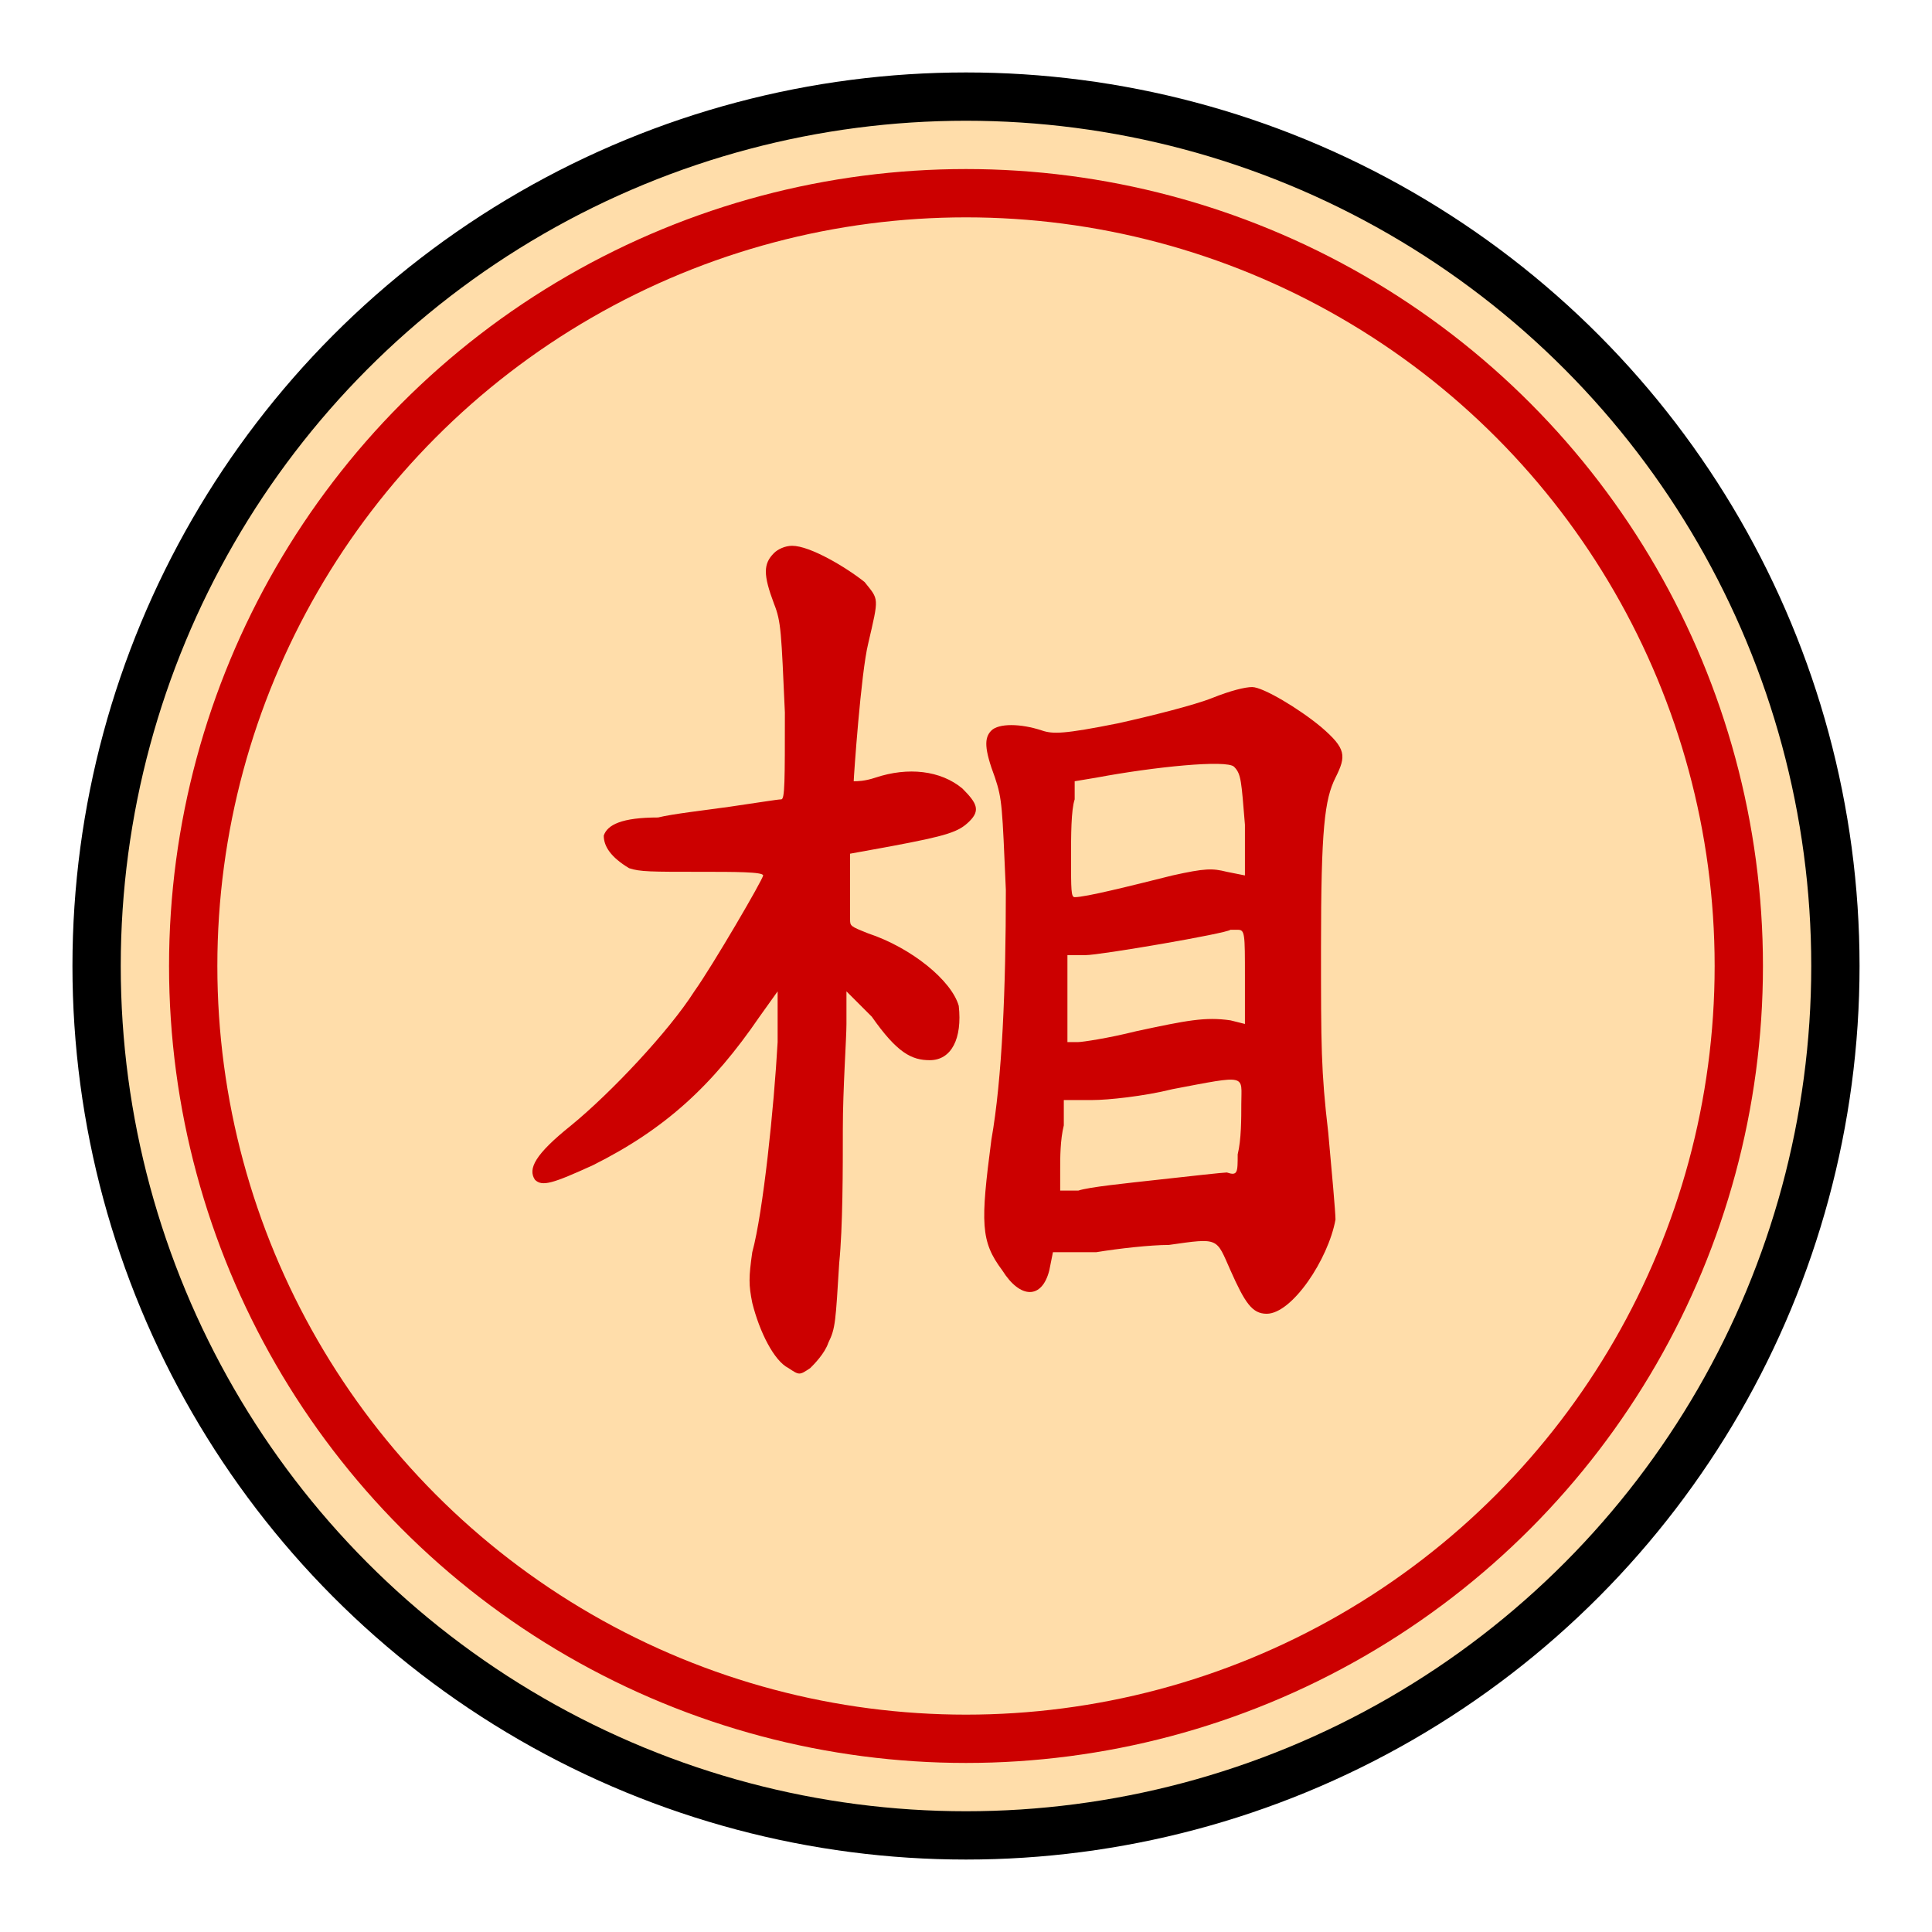 <svg xmlns="http://www.w3.org/2000/svg" width="100" height="100" viewBox="-200 -50 400 100">
    <circle r="180" stroke-width="10" stroke="#000" fill="#fda" />
    <circle r="160" stroke-width="10" stroke="#c00" fill="none" />
    <path transform="scale(0.75)" fill="#c00"
        d="M-53,-114C-56,-111 -56,-108 -53,-100C-51,-95 -51,-92 -50,-70C-50,-51 -50,-46 -51,-46C-52,-46 -58,-45 -65,-44C-72,-43 -81,-42 -85,-41C-95,-41 -99,-39 -100,-36C-100,-33 -98,-30 -93,-27C-90,-26 -87,-26 -73,-26C-64,-26 -56,-26 -56,-25C-56,-24 -70,-0 -75,7C-82,18 -98,35 -109,44C-119,52 -121,56 -119,59C-117,61 -114,60 -103,55C-83,45 -70,33 -57,14L-52,7 -52,21C-53,39 -56,68 -59,79C-60,86 -60,88 -59,93C-57,101 -53,109 -49,111C-46,113 -46,113 -43,111C-42,110 -39,107 -38,104C-36,100 -36,98 -35,82C-34,72 -34,56 -34,45C-34,34 -33,20 -33,16L-33,7 -26,14C-19,24 -15,26 -10,26C-4,26 -1,20 -2,11C-4,4 -15,-5 -27,-9C-32,-11 -32,-11 -32,-13C-32,-15 -32,-19 -32,-23L-32,-31 -21,-33C-5,-36 -2,-37 1,-40C4,-43 3,-45 -1,-49C-7,-54 -16,-55 -25,-52C-28,-51 -30,-51 -31,-51C-31,-52 -29,-81 -27,-89C-24,-102 -24,-101 -28,-106C-33,-110 -43,-116 -48,-116C-50,-116 -52,-115 -53,-114M68,-74C63,-72 51,-69 42,-67C27,-64 24,-64 21,-65C15,-67 9,-67 7,-65C5,-63 5,-60 8,-52C10,-46 10,-44 11,-21C11,6 10,31 7,48C4,71 4,76 10,84C15,92 21,92 23,84L24,79 36,79C42,78 51,77 56,77C70,75 69,75 73,84C77,93 79,96 83,96C90,96 100,81 102,70C102,68 101,57 100,46C98,29 98,22 98,-5C98,-38 99,-46 102,-52C105,-58 105,-60 98,-66C92,-71 82,-77 79,-77C77,-77 73,-76 68,-74M74,-55C76,-53 76,-51 77,-39L77,-25 72,-26C68,-27 66,-27 57,-25C45,-22 33,-19 30,-19C29,-19 29,-21 29,-30C29,-36 29,-43 30,-46L30,-51 36,-52C52,-55 72,-57 74,-55M77,3L77,16 73,15C66,14 61,15 47,18C39,20 32,21 31,21L28,21 28,9L28,-3 33,-3C37,-3 72,-9 73,-10C73,-10 74,-10 75,-10C77,-10 77,-9 77,3M76,38C76,42 76,48 75,52C75,57 75,58 72,57C71,57 62,58 53,59C44,60 34,61 31,62L26,62 26,56C26,53 26,48 27,44L27,37 35,37C39,37 49,36 57,34C78,30 76,30 76,38" />
</svg>